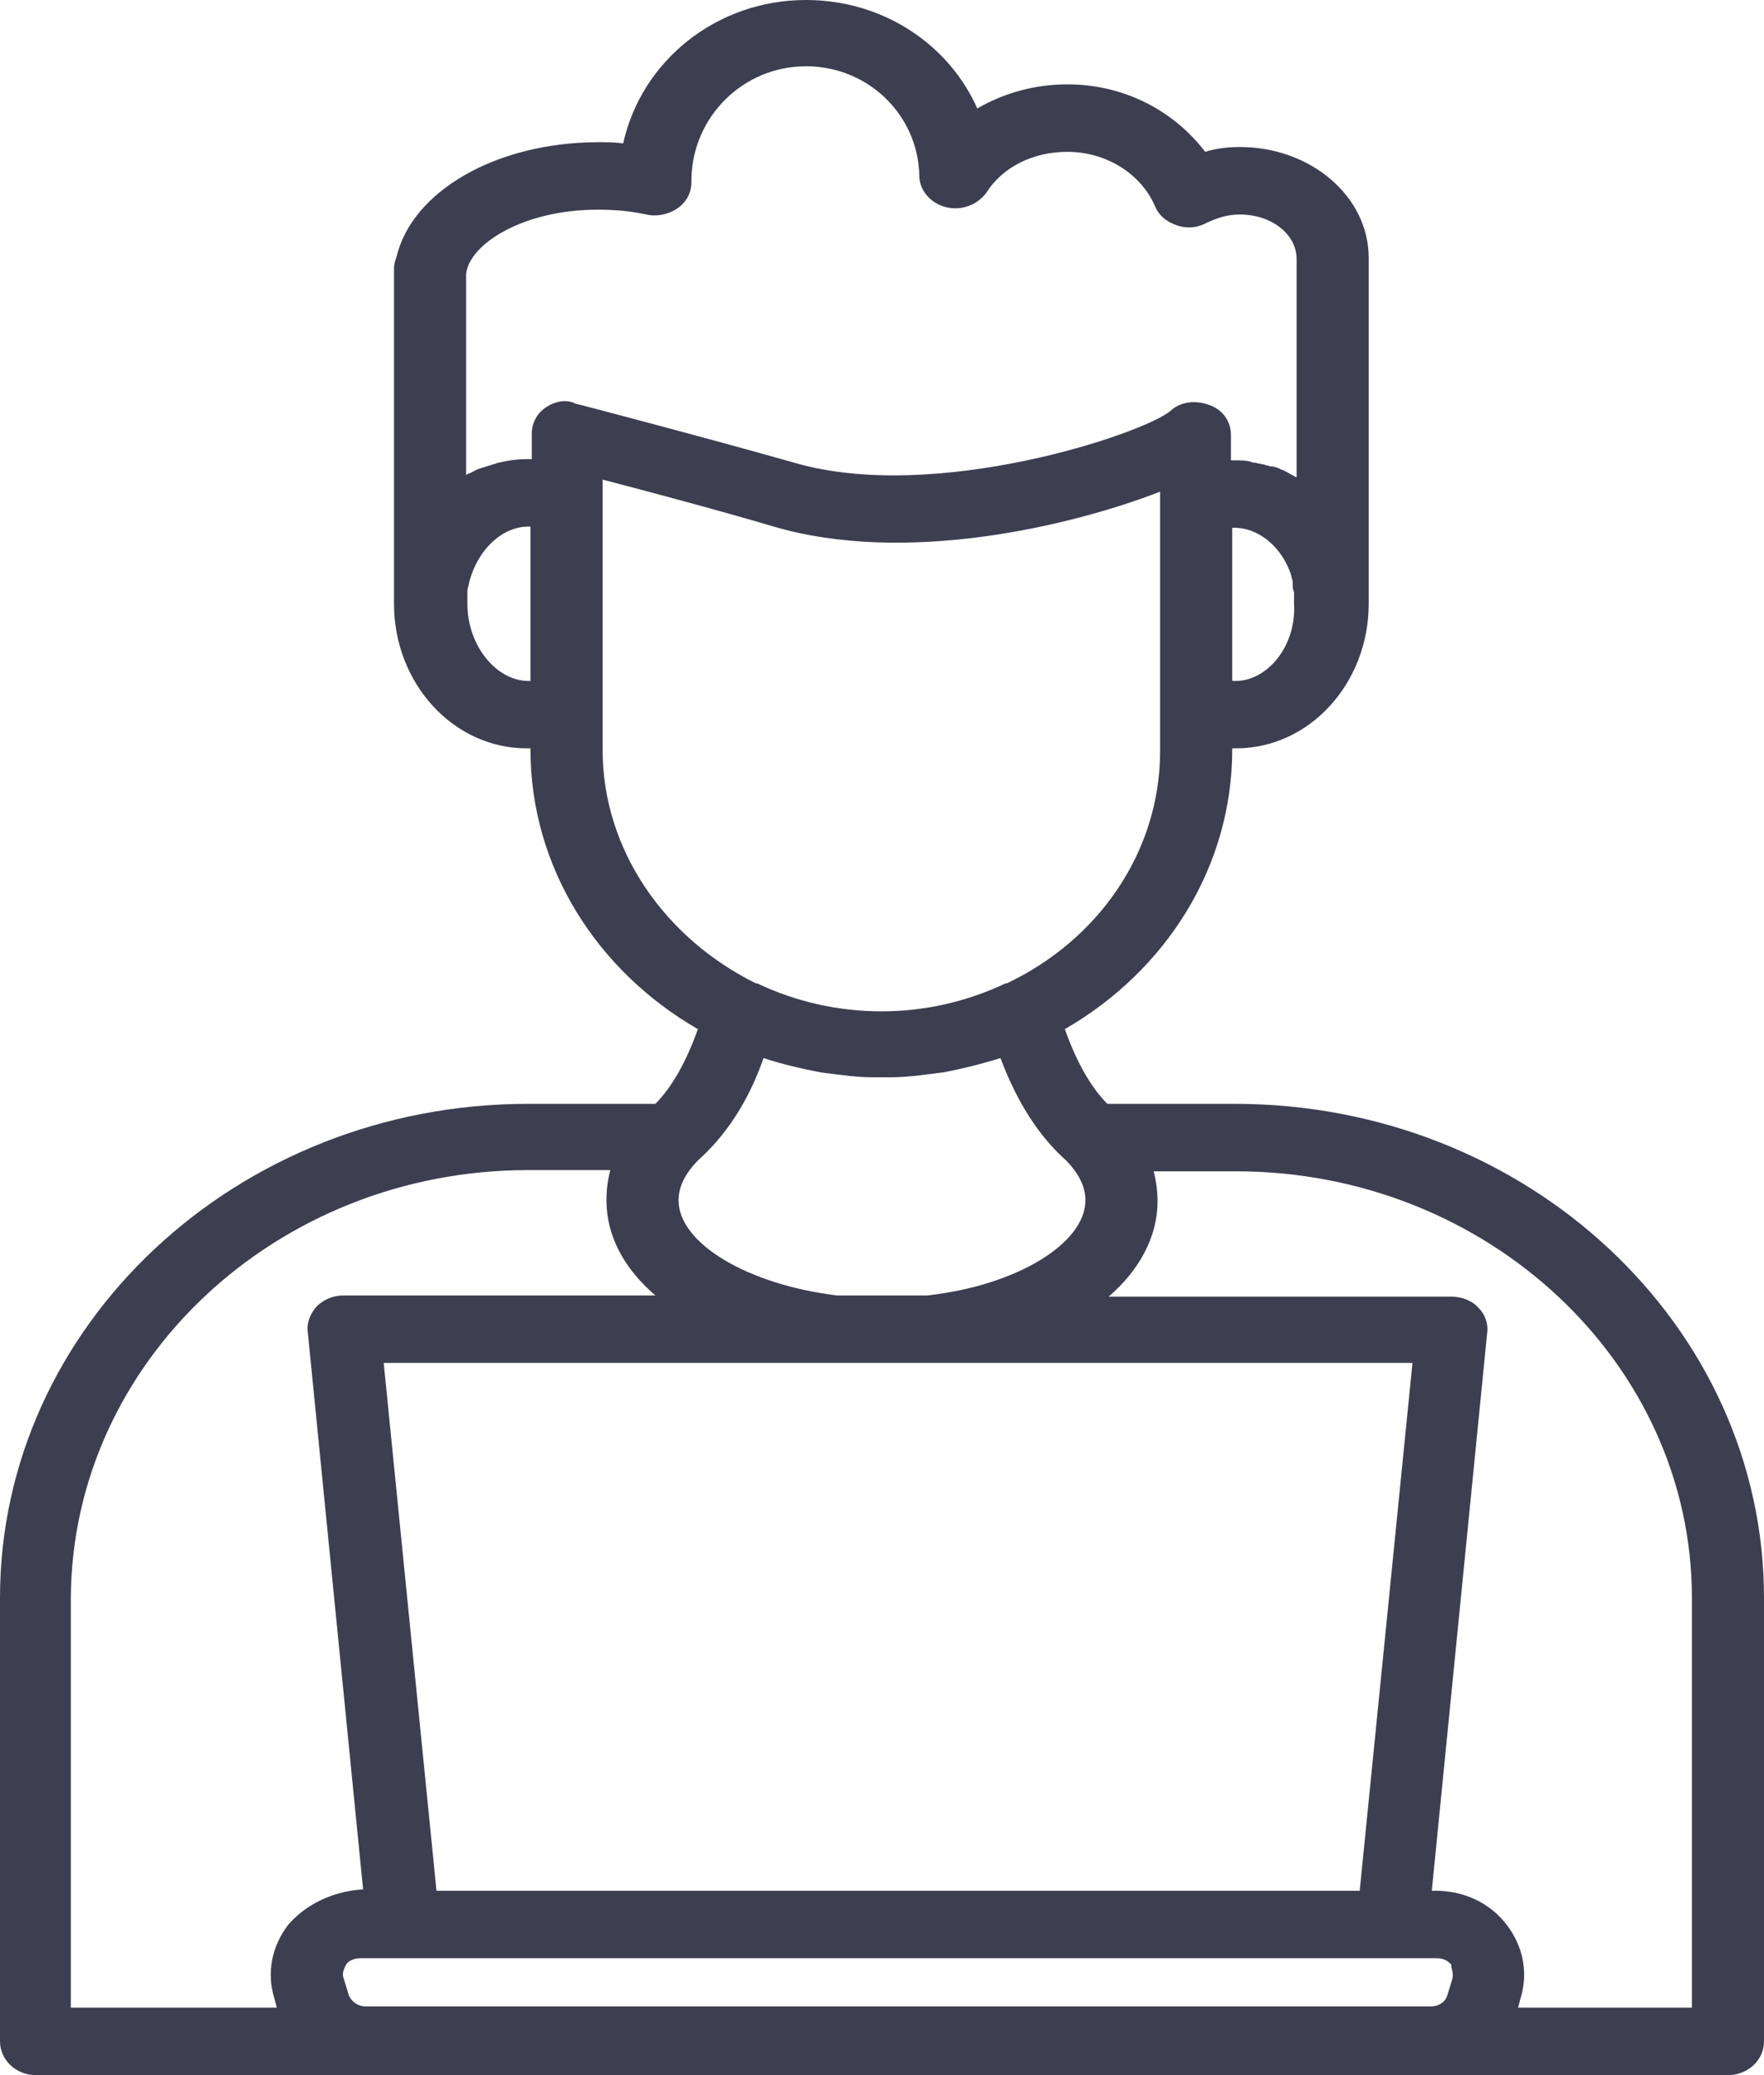 <svg width="102" height="120" viewBox="0 0 102 120" fill="none" xmlns="http://www.w3.org/2000/svg">
<path d="M71.4 63.833H64.029C63.061 62.857 62.242 61.394 61.572 59.512C67.38 56.167 71.251 50.174 71.251 43.345V43.275C71.326 43.275 71.4 43.275 71.475 43.275C75.718 43.275 79.143 39.512 79.143 34.913V14.913C79.143 11.359 75.793 8.502 71.698 8.502C71.028 8.502 70.358 8.571 69.688 8.78C67.826 6.341 64.923 4.878 61.721 4.878C59.86 4.878 58.073 5.366 56.51 6.272C54.871 2.578 51.075 0 46.607 0C41.396 0 37.077 3.554 36.035 8.293C35.588 8.223 35.067 8.223 34.62 8.223C28.664 8.223 23.825 11.08 22.931 14.843C22.857 15.052 22.782 15.261 22.782 15.54V34.913C22.782 39.512 26.207 43.275 30.451 43.275C30.526 43.275 30.6 43.275 30.674 43.275V43.345C30.674 50.174 34.546 56.167 40.353 59.512C39.683 61.394 38.864 62.857 37.896 63.833H30.526C13.699 63.833 0 76.655 0 92.404V118.049C0 119.094 0.893 120 2.085 120H21.145H82.717H99.915C101.032 120 102 119.164 102 118.049V92.404C102 76.655 88.301 63.833 71.4 63.833ZM71.251 39.373V30.523C72.74 30.453 74.155 31.638 74.676 33.31V33.38C74.75 33.519 74.75 33.658 74.75 33.798C74.75 33.868 74.75 33.868 74.75 33.937C74.75 34.077 74.825 34.216 74.825 34.286C74.825 34.355 74.825 34.355 74.825 34.425C74.825 34.565 74.825 34.773 74.825 34.913C74.974 37.422 73.187 39.512 71.251 39.373ZM30.749 39.373C28.813 39.512 27.026 37.422 27.026 34.913C27.026 34.773 27.026 34.565 27.026 34.425C27.026 34.355 27.026 34.355 27.026 34.286C27.026 34.146 27.026 34.007 27.101 33.868V33.798C27.547 31.847 29.037 30.383 30.674 30.453V39.373H30.749ZM31.568 23.554C31.047 23.902 30.749 24.46 30.749 25.087V26.55H30.674C30.6 26.55 30.6 26.55 30.526 26.55C29.93 26.55 29.409 26.62 28.813 26.76C28.739 26.76 28.664 26.829 28.59 26.829C28.366 26.899 28.143 26.969 27.92 27.038C27.845 27.038 27.771 27.108 27.696 27.108C27.473 27.178 27.324 27.317 27.101 27.387C27.026 27.387 27.026 27.456 26.952 27.456V15.958C26.952 15.889 26.952 15.889 26.952 15.819C27.175 14.077 30.302 12.125 34.546 12.125C35.514 12.125 36.407 12.195 37.375 12.404C37.971 12.544 38.641 12.404 39.162 12.056C39.683 11.707 39.981 11.15 39.981 10.523C39.981 10.453 39.981 10.383 39.981 10.314C40.056 6.76 42.959 3.833 46.607 3.833C50.181 3.833 53.085 6.62 53.159 10.174C53.159 11.011 53.829 11.777 54.723 11.986C55.616 12.195 56.51 11.847 57.031 11.15C57.998 9.617 59.785 8.78 61.721 8.78C63.955 8.78 65.965 10.035 66.784 11.916C67.007 12.474 67.454 12.822 68.05 13.031C68.645 13.24 69.241 13.171 69.762 12.892C70.358 12.613 70.953 12.404 71.698 12.404C73.485 12.404 74.974 13.519 74.974 14.983V27.596C74.899 27.596 74.825 27.526 74.825 27.526C74.676 27.456 74.453 27.317 74.304 27.247C74.229 27.178 74.08 27.178 74.006 27.108C73.857 27.038 73.634 26.969 73.485 26.969C73.41 26.969 73.261 26.899 73.187 26.899C73.038 26.829 72.815 26.829 72.591 26.76C72.517 26.76 72.442 26.76 72.293 26.69C71.996 26.62 71.698 26.62 71.4 26.62C71.326 26.62 71.251 26.62 71.177 26.62V25.157C71.177 24.39 70.73 23.693 69.911 23.415C69.166 23.136 68.273 23.206 67.677 23.763C66.114 25.087 54.053 29.129 45.937 26.76C41.023 25.366 33.355 23.345 33.28 23.345C32.759 23.066 32.089 23.206 31.568 23.554ZM34.844 43.345V40.767V29.129V27.735C37.524 28.432 41.693 29.547 44.746 30.453C52.34 32.683 61.87 30.453 67.082 28.432V29.199V40.836V43.415C67.082 49.268 63.508 54.355 58.222 56.864H58.147C53.606 59.024 48.32 59.024 43.778 56.864H43.704C38.492 54.286 34.844 49.199 34.844 43.345ZM40.353 67.108C41.917 65.714 43.257 63.763 44.15 61.185C45.193 61.533 46.384 61.812 47.501 62.021C48.022 62.091 48.617 62.16 49.213 62.23H49.288C49.809 62.3 50.404 62.3 51 62.3C51.596 62.3 52.117 62.3 52.712 62.23H52.787C53.383 62.16 53.904 62.091 54.499 62.021C55.616 61.812 56.733 61.533 57.85 61.185C58.818 63.763 60.083 65.714 61.647 67.108C62.391 67.875 62.764 68.641 62.764 69.408C62.764 71.916 58.743 74.355 53.606 74.913H48.394C43.257 74.286 39.236 71.916 39.236 69.408C39.236 68.641 39.609 67.875 40.353 67.108ZM81.674 78.815L78.622 109.338H25.239L22.187 78.815H81.674ZM16.677 111.289C15.71 112.544 15.412 114.077 15.858 115.54L16.007 116.098H4.095V92.404C4.169 78.746 16.007 67.665 30.526 67.665H35.291C35.142 68.223 35.067 68.781 35.067 69.408C35.067 71.498 36.109 73.38 37.896 74.913H19.879C19.283 74.913 18.762 75.122 18.315 75.54C17.943 75.958 17.72 76.516 17.794 77.004L20.996 109.268H20.847C19.209 109.408 17.72 110.105 16.677 111.289ZM83.982 114.425L83.685 115.401C83.536 115.819 83.164 116.028 82.717 116.028H21.145C20.698 116.028 20.326 115.749 20.177 115.401L19.879 114.425C19.73 114.077 19.953 113.728 20.028 113.589C20.102 113.449 20.4 113.24 20.847 113.24H23.378H80.558H83.089C83.536 113.24 83.759 113.449 83.908 113.589C83.908 113.798 84.057 114.077 83.982 114.425ZM97.831 116.098H87.78L87.928 115.54C88.375 114.077 88.077 112.544 87.109 111.289C86.142 110.035 84.653 109.338 83.015 109.338H82.791L85.993 77.073C86.067 76.516 85.844 75.958 85.472 75.61C85.099 75.192 84.504 74.983 83.908 74.983H64.104C65.891 73.45 66.933 71.498 66.933 69.477C66.933 68.92 66.858 68.293 66.71 67.735H71.475C85.993 67.735 97.831 78.815 97.831 92.404V116.098Z" fill="#3E3E51"/>
</svg>
